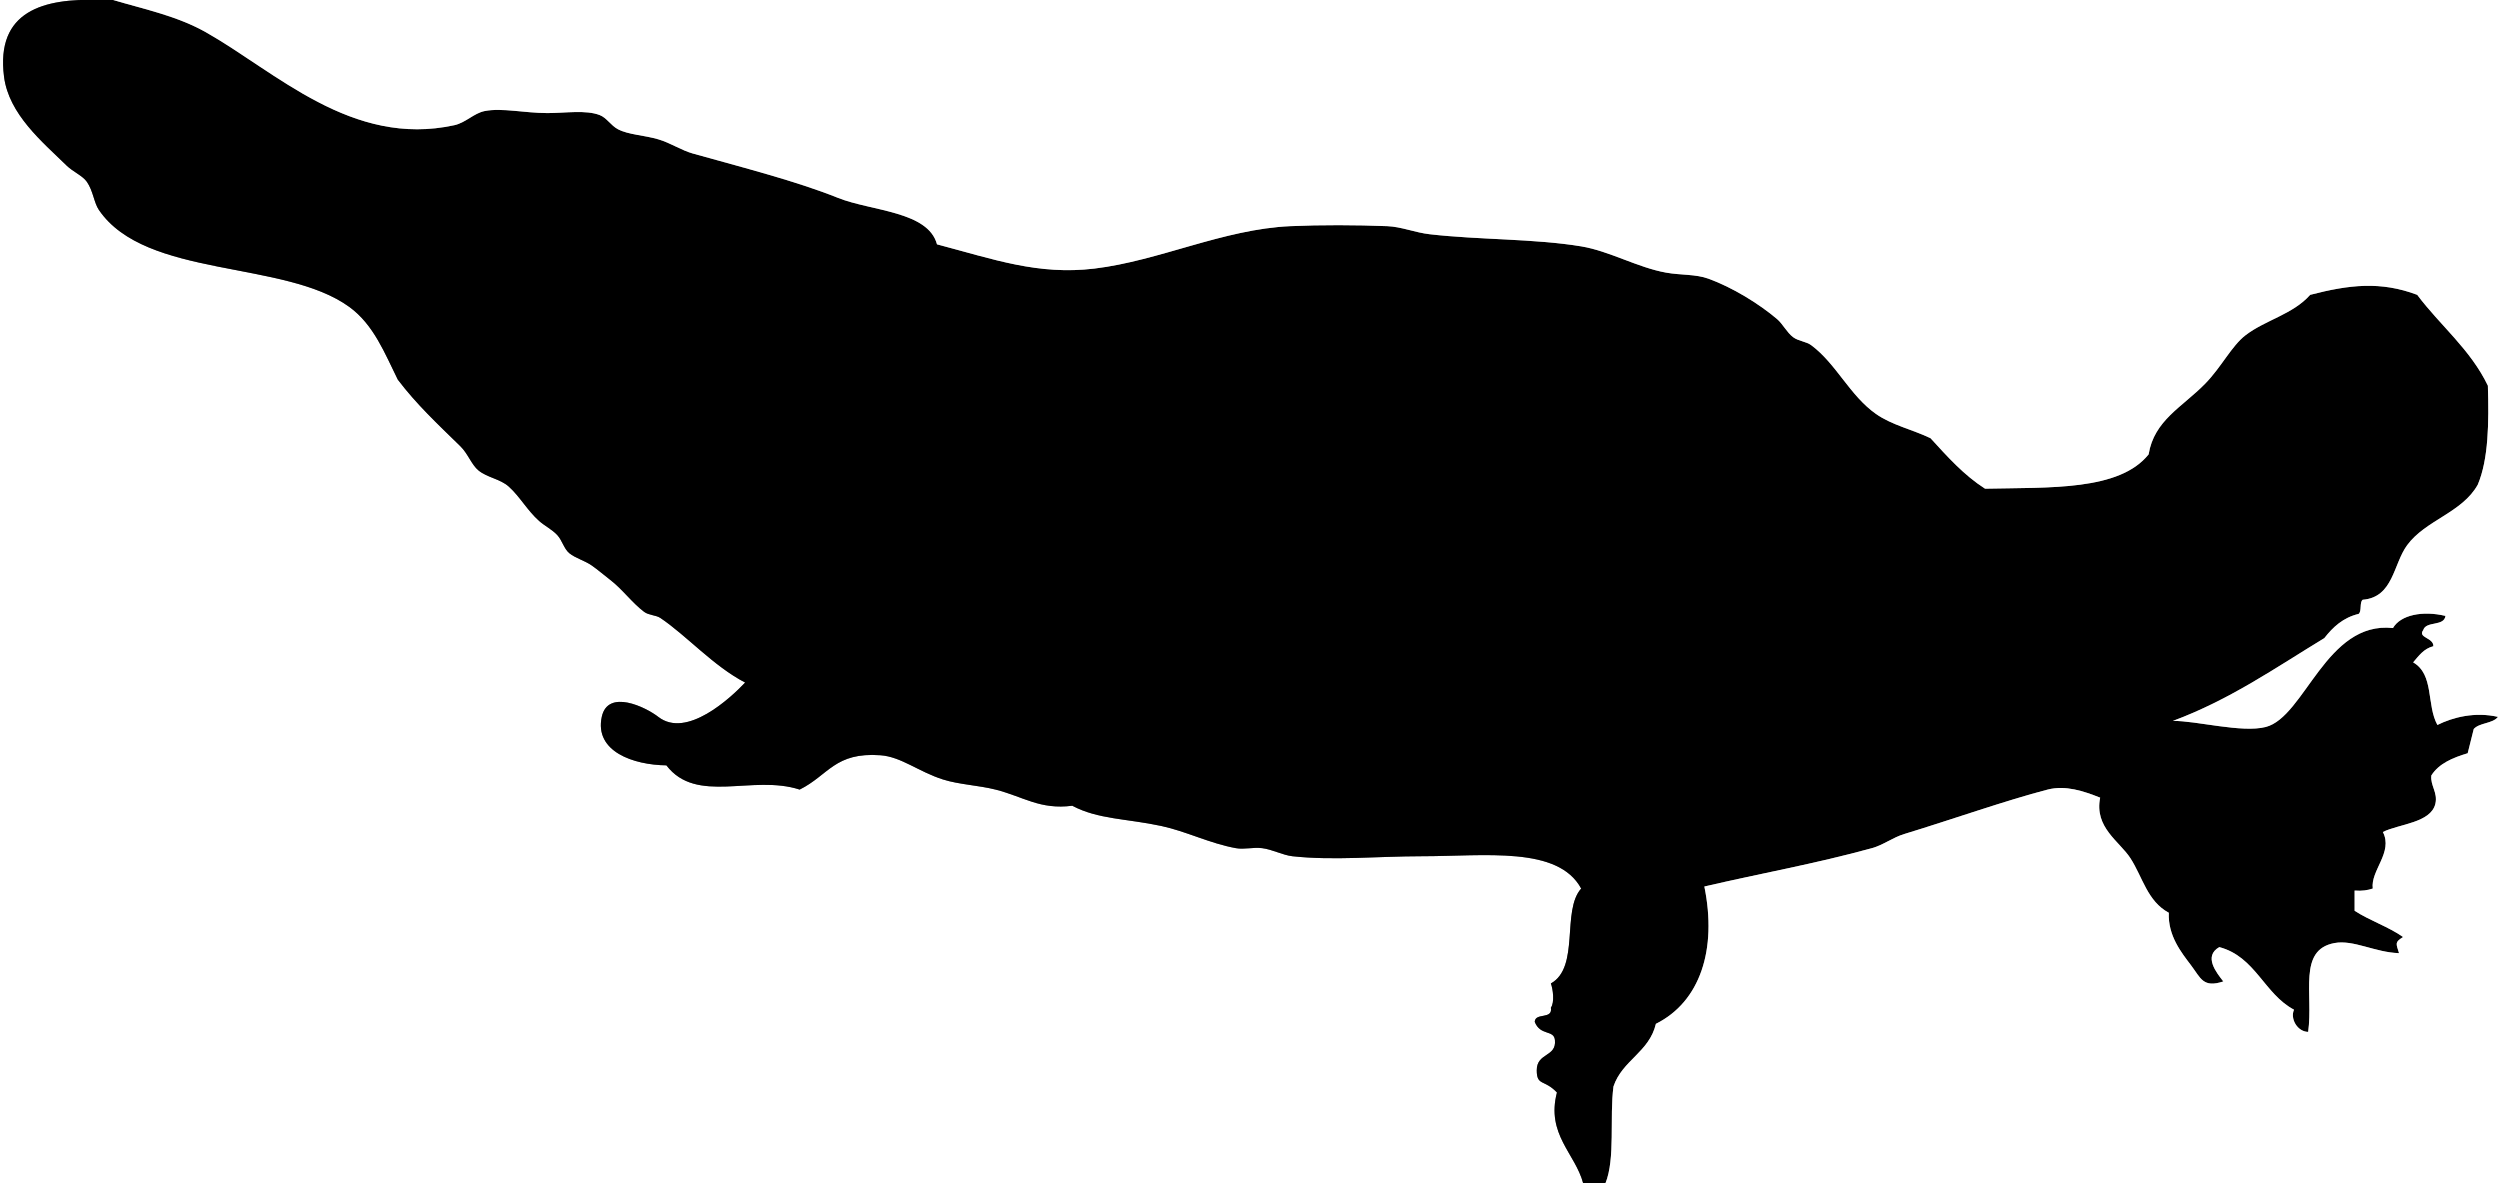 <svg xmlns="http://www.w3.org/2000/svg" xmlns:dc="http://dublincore.org/documents/dcmi-terms/" height="586" viewBox="0 0 1238 586" width="1238"><rect x="0" y="0" width="1238" height="586" fill="#808080" stroke="none"/><g fill-rule="evenodd"><path d="M49 0C21.669-.901-2.185 5.349 2 38c2.382 18.586 18.976 32.262 31 44 3.099 3.025 7.923 5.021 10 8 3.179 4.561 3.516 10.366 6 14 23.228 33.972 91.886 24.638 124 48 12.159 8.846 17.617 23.158 24 36 9.251 12.21 19.718 21.987 31 33 3.767 3.677 5.515 9.177 9 12 4.421 3.581 10.69 4.128 15 8 5.425 4.875 9.154 11.803 15 17 2.677 2.379 6.439 4.219 9 7 2.465 2.676 3.25 6.763 6 9 2.916 2.371 7.626 3.648 11 6 3.233 2.254 5.977 4.703 9 7 6.153 4.677 11.011 11.504 17 16 2.274 1.708 5.859 1.565 8 3 12.906 8.646 26.32 23.869 42 32-7.203 7.644-28.996 27.892-43 17-6.16-4.791-24.99-14.013-28 0-3.684 17.151 15.672 23.809 32 24 14.93 19.525 42.669 4.406 66 12 14.324-7.108 17.342-18.615 40-17 10.25.73 18.935 8.184 31 12 7.984 2.525 17.6 2.871 26 5 13.837 3.507 21.955 10.058 38 8 12.643 6.755 26.928 6.346 44 10 12.429 2.661 24.077 8.658 37 11 4.132.749 8.461-.544 13 0 4.912.589 10.292 3.478 15 4 20.125 2.234 42.914 0 64 0 31.424 0 67.57-5.139 79 16-9.81 10.982-.549 38.939-15 47 1.038 2.818 1.913 9.356 0 12 1.027 6.027-7.747 2.253-8 7 2.766 7.088 9.463 3.791 10 9 .884 8.564-9 6.172-9 15 0 7.913 3.754 4.359 10 11-5.413 20.75 9.114 30.216 13 45H0V0h49z" fill="#fff"/><path d="M49 0h7c15.699 4.625 31.774 7.953 46 16 34.659 19.605 72.203 57.137 123 46 5.586-1.225 9.687-5.944 15-7 8.529-1.695 19.662.987 31 1 9.061.01 19.099-1.681 26 1 3.476 1.35 5.447 5.11 9 7 5.146 2.738 12.877 2.905 20 5 5.964 1.754 11.445 5.44 17 7 24.955 7.008 51.125 13.634 72 22 16.334 6.546 44.664 6.572 49 23 28.006 7.383 50.04 15.372 78 12 32.152-3.877 63.783-19.518 97-21 15.204-.678 32.434-.614 48 0 6.93.273 13.689 3.161 21 4 24.57 2.819 51.886 2.173 75 6 13.947 2.309 27.87 10.453 42 13 7.337 1.323 14.689.701 21 3 11.924 4.344 24.924 12.313 34 20 2.87 2.431 4.804 6.61 8 9 2.627 1.965 6.376 2.049 9 4 12.327 9.166 19.011 24.87 32 34 7.878 5.537 18.076 7.709 27 12 8.284 9.049 16.431 18.236 27 25 31.961-.705 66.466 1.133 81-17 2.738-16.875 16.558-23.31 28-35 8.057-8.23 13.072-18.678 20-24 9.829-7.552 23.457-10.317 32-20 19.298-4.998 34.885-6.839 53 0 11.424 15.243 26.347 26.987 35 45 .543 18.543.325 36.325-5 49-7.756 13.956-25.848 17.504-35 30-6.925 9.454-6.771 25.762-22 27-1.666 1.334-.334 5.666-2 7-7.794 1.873-12.755 6.578-17 12-24.053 14.613-46.799 30.535-75 41 11.582-.16 34.124 6.057 46 3 19.369-4.985 29.863-52.603 63-49 3.731-6.474 14.645-8.724 26-6-.668 5.332-9.61 2.39-11 7-2.912 3.891 5.175 3.695 5 8-4.778 1.222-7.228 4.772-10 8 10.482 6.02 6.532 21.06 12 31 7.754-3.875 18.692-6.594 30-4-2.61 3.39-9.177 2.823-12 6-.96 4.04-2.04 7.96-3 12-7.44 2.227-14.244 5.089-18 11-.578 4.996 3.291 8.484 2 14-2.231 9.532-18.061 10.013-26 14 5.215 10.074-6.209 19.091-5 28-2.492.841-5.357 1.309-9 1v10c7.457 4.876 16.766 7.901 24 13-4.154 2.649-3.509 3.04-2 8-11.957-.378-22.546-6.766-32-5-18.212 3.4-10.371 25.212-13 44-5.461-.149-8.984-6.636-7-11-14.816-7.851-19.078-26.255-37-31-7.986 4.544-1.374 12.704 2 17-10.045 3.345-11.168-1.609-16-8-4.752-6.285-11.483-14.594-11-26-10.657-5.734-12.893-17.528-19-27-5.422-8.407-18.007-15.232-15-30-8.216-3.275-17.17-6.276-26-4-20.415 5.263-48.287 15.102-71 22-5.766 1.751-10.363 5.451-16 7-28.33 7.786-54.824 12.437-83 19 6.364 31.229-2.095 57.072-24 68-3.285 14.049-16.651 18.016-21 31-2.023 15.311 1.016 35.683-4 48h-11c-3.886-14.784-18.413-24.25-13-45-6.246-6.641-10-3.087-10-11 0-8.828 9.884-6.436 9-15-.537-5.209-7.234-1.912-10-9 .253-4.747 9.027-.973 8-7 1.913-2.644 1.038-9.182 0-12 14.451-8.061 5.19-36.018 15-47-11.43-21.139-47.576-16-79-16-21.086 0-43.875 2.234-64 0-4.708-.522-10.088-3.411-15-4-4.539-.544-8.868.749-13 0-12.923-2.342-24.571-8.339-37-11-17.072-3.654-31.357-3.245-44-10-16.045 2.058-24.163-4.493-38-8-8.4-2.129-18.016-2.475-26-5-12.065-3.816-20.75-11.27-31-12-22.658-1.615-25.676 9.892-40 17-23.331-7.594-51.07 7.525-66-12-16.328-.191-35.684-6.849-32-24 3.01-14.013 21.84-4.791 28 0 14.004 10.892 35.797-9.356 43-17-15.68-8.131-29.094-23.354-42-32-2.141-1.435-5.726-1.292-8-3-5.989-4.496-10.847-11.323-17-16-3.023-2.297-5.767-4.746-9-7-3.374-2.352-8.084-3.629-11-6-2.75-2.237-3.535-6.324-6-9-2.561-2.781-6.323-4.621-9-7-5.846-5.197-9.575-12.125-15-17-4.31-3.872-10.579-4.419-15-8-3.485-2.823-5.233-8.323-9-12-11.282-11.013-21.749-20.79-31-33-6.383-12.842-11.841-27.154-24-36-32.114-23.362-100.772-14.028-124-48-2.484-3.634-2.821-9.439-6-14-2.077-2.979-6.901-4.975-10-8C20.976 70.262 4.382 56.586 2 38-2.185 5.349 21.669-.901 49 0z"/><path d="M56 0h1182v586H795c5.016-12.317 1.977-32.689 4-48 4.349-12.984 17.715-16.951 21-31 21.905-10.928 30.364-36.771 24-68 28.176-6.563 54.67-11.214 83-19 5.637-1.549 10.234-5.249 16-7 22.713-6.898 50.585-16.737 71-22 8.83-2.276 17.784.725 26 4-3.007 14.768 9.578 21.593 15 30 6.107 9.472 8.343 21.266 19 27-.483 11.406 6.248 19.715 11 26 4.832 6.391 5.955 11.345 16 8-3.374-4.296-9.986-12.456-2-17 17.922 4.745 22.184 23.149 37 31-1.984 4.364 1.539 10.851 7 11 2.629-18.788-5.212-40.6 13-44 9.454-1.766 20.043 4.622 32 5-1.509-4.96-2.154-5.351 2-8-7.234-5.099-16.543-8.124-24-13v-10c3.643.309 6.508-.159 9-1-1.209-8.909 10.215-17.926 5-28 7.939-3.987 23.769-4.468 26-14 1.291-5.516-2.578-9.004-2-14 3.756-5.911 10.56-8.773 18-11 .96-4.04 2.04-7.96 3-12 2.823-3.177 9.39-2.61 12-6-11.308-2.594-22.246.125-30 4-5.468-9.94-1.518-24.98-12-31 2.772-3.228 5.222-6.778 10-8 .175-4.305-7.912-4.109-5-8 1.39-4.61 10.332-1.668 11-7-11.355-2.724-22.269-.474-26 6-33.137-3.603-43.631 44.015-63 49-11.876 3.057-34.418-3.16-46-3 28.201-10.465 50.947-26.387 75-41 4.245-5.422 9.206-10.127 17-12 1.666-1.334.334-5.666 2-7 15.229-1.238 15.075-17.546 22-27 9.152-12.496 27.244-16.044 35-30 5.325-12.675 5.543-30.457 5-49-8.653-18.013-23.576-29.757-35-45-18.115-6.839-33.702-4.998-53 0-8.543 9.683-22.171 12.448-32 20-6.928 5.322-11.943 15.77-20 24-11.442 11.69-25.262 18.125-28 35-14.534 18.133-49.039 16.295-81 17-10.569-6.764-18.716-15.951-27-25-8.924-4.291-19.122-6.463-27-12-12.989-9.13-19.673-24.834-32-34-2.624-1.951-6.373-2.035-9-4-3.196-2.39-5.13-6.569-8-9-9.076-7.687-22.076-15.656-34-20-6.311-2.299-13.663-1.677-21-3-14.13-2.547-28.053-10.691-42-13-23.114-3.827-50.43-3.181-75-6-7.311-.839-14.07-3.727-21-4-15.566-.614-32.796-.678-48 0-33.217 1.482-64.848 17.123-97 21-27.96 3.372-49.994-4.617-78-12-4.336-16.428-32.666-16.454-49-23-20.875-8.366-47.045-14.992-72-22-5.555-1.56-11.036-5.246-17-7-7.123-2.095-14.854-2.262-20-5-3.553-1.89-5.524-5.65-9-7-6.901-2.681-16.939-.99-26-1-11.338-.013-22.471-2.695-31-1-5.313 1.056-9.414 5.775-15 7-50.797 11.137-88.341-26.395-123-46C87.774 7.953 71.699 4.625 56 0z" fill="#fff"/></g></svg>